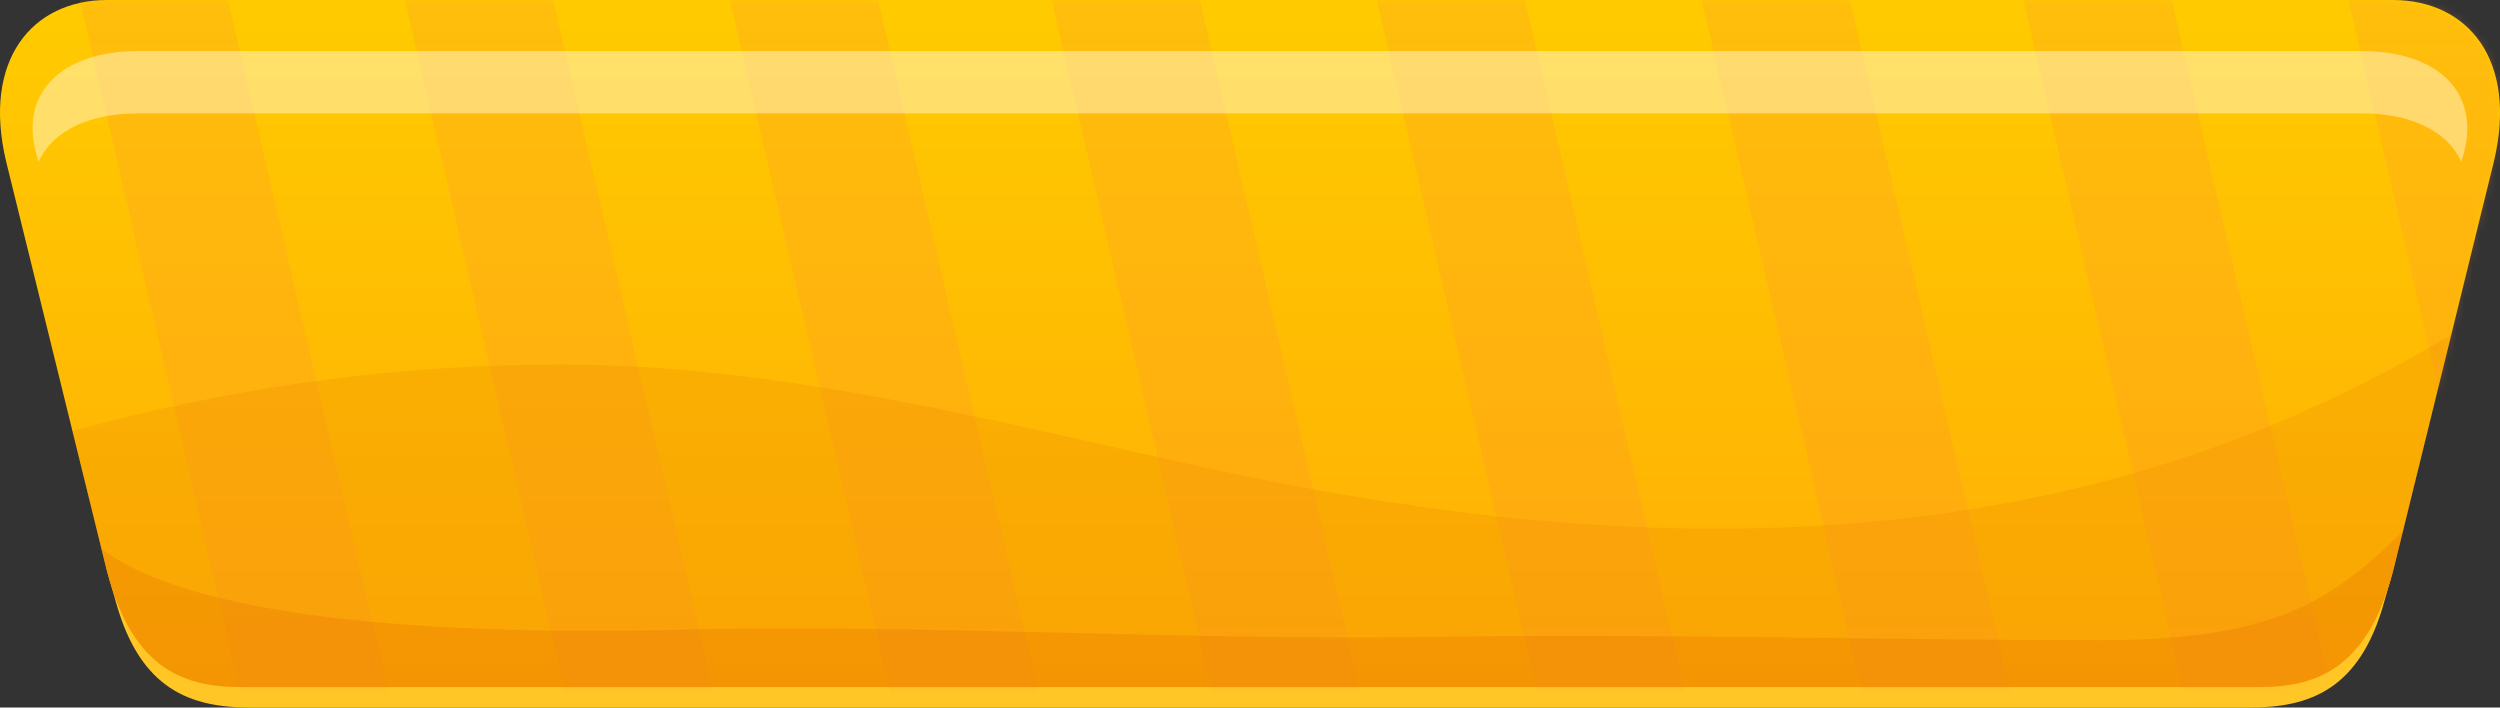 <svg width="318" height="90" viewBox="0 0 318 90" fill="none" xmlns="http://www.w3.org/2000/svg">
<rect x="0" y="0" width="318" height="90" fill="#333333" stroke="none"/>
<path d="M304.668 71.572C301.528 82.821 295.078 85.1 287.388 85.1H30.618C22.928 85.1 16.468 82.821 13.338 71.572L14.748 76.602C17.858 87.74 24.248 90 31.858 90H286.148C293.768 90 300.158 87.74 303.258 76.602L304.668 71.572Z" fill="#FFC626"/>
<path d="M304.337 0H13.657C4.037 0 -2.283 7.689 0.777 20.528L13.337 71.572C16.477 84.721 22.927 87.39 30.617 87.39H287.387C295.077 87.39 301.537 84.731 304.667 71.572L317.227 20.528C320.287 7.689 313.967 0 304.347 0H304.337Z" fill="url(#paint0_linear_22185_35087)"/>
<mask id="mask0_22185_35087" style="mask-type:luminance" maskUnits="userSpaceOnUse" x="0" y="0" width="319" height="88">
<path d="M304.337 0H13.657C4.037 0 -2.283 7.689 0.777 20.528L13.337 71.572C16.477 84.721 22.927 87.39 30.617 87.39H287.387C295.077 87.39 301.537 84.731 304.667 71.572L317.227 20.528C320.287 7.689 313.967 0 304.347 0H304.337Z" fill="white"/>
</mask>
<g mask="url(#mask0_22185_35087)">
<path opacity="0.2" d="M36.467 113.578L8.697 -6.309L26.137 -12.398L53.907 107.478L36.467 113.578Z" fill="#FF903B"/>
<path opacity="0.2" d="M77.807 113.578L50.037 -6.309L67.487 -12.398L95.257 107.478L77.807 113.578Z" fill="#FF903B"/>
<path opacity="0.2" d="M119.158 113.578L91.388 -6.309L108.828 -12.398L136.598 107.478L119.158 113.578Z" fill="#FF903B"/>
<path opacity="0.2" d="M160.078 113.578L132.308 -6.309L149.758 -12.398L177.518 107.478L160.078 113.578Z" fill="#FF903B"/>
<path opacity="0.2" d="M201.417 113.578L173.657 -6.309L191.097 -12.398L218.867 107.478L201.417 113.578Z" fill="#FF903B"/>
<path opacity="0.2" d="M242.757 113.578L214.987 -6.309L232.437 -12.398L260.197 107.478L242.757 113.578Z" fill="#FF903B"/>
<path opacity="0.2" d="M283.677 113.578L255.917 -6.309L273.357 -12.398L301.127 107.478L283.677 113.578Z" fill="#FF903B"/>
<path opacity="0.2" d="M325.027 113.578L297.257 -6.309L314.707 -12.398L342.467 107.478L325.027 113.578Z" fill="#FF903B"/>
</g>
<path opacity="0.49" d="M4.907 20.588C6.667 16.648 11.367 14.428 17.437 14.428H300.547C306.617 14.428 311.317 16.648 313.077 20.588V20.548C316.067 11.759 309.917 6.499 300.547 6.499H17.437C8.067 6.499 1.917 11.759 4.897 20.548V20.588H4.907Z" fill="#FFF9D4"/>
<path opacity="0.27" d="M300.268 48.915C253.428 72.512 202.168 70.202 153.218 59.454C126.148 53.504 99.298 46.425 71.668 46.355C50.638 46.305 29.698 49.205 9.218 54.814L13.338 71.572C16.478 84.721 22.928 87.391 30.618 87.391H287.388C295.078 87.391 301.538 84.731 304.668 71.572L311.798 42.585C308.008 44.835 304.168 46.955 300.268 48.915Z" fill="#ED8D00"/>
<path opacity="0.27" d="M266.947 81.431C237.817 81.431 210.547 80.551 181.417 81.031C152.317 81.501 115.917 79.351 86.817 80.091C59.817 80.781 25.507 79.431 12.877 69.772L13.327 71.582C16.467 84.731 22.917 87.4 30.607 87.4H287.377C295.067 87.4 301.527 84.741 304.657 71.582L305.647 67.573C296.427 76.621 289.207 81.441 266.947 81.441V81.431Z" fill="#E87000"/>
<defs>
<linearGradient id="paint0_linear_22185_35087" x1="158.997" y1="-3.6" x2="158.997" y2="89.09" gradientUnits="userSpaceOnUse">
<stop stop-color="#FFCC00"/>
<stop offset="1" stop-color="#FFAD05"/>
</linearGradient>
</defs>
</svg>

